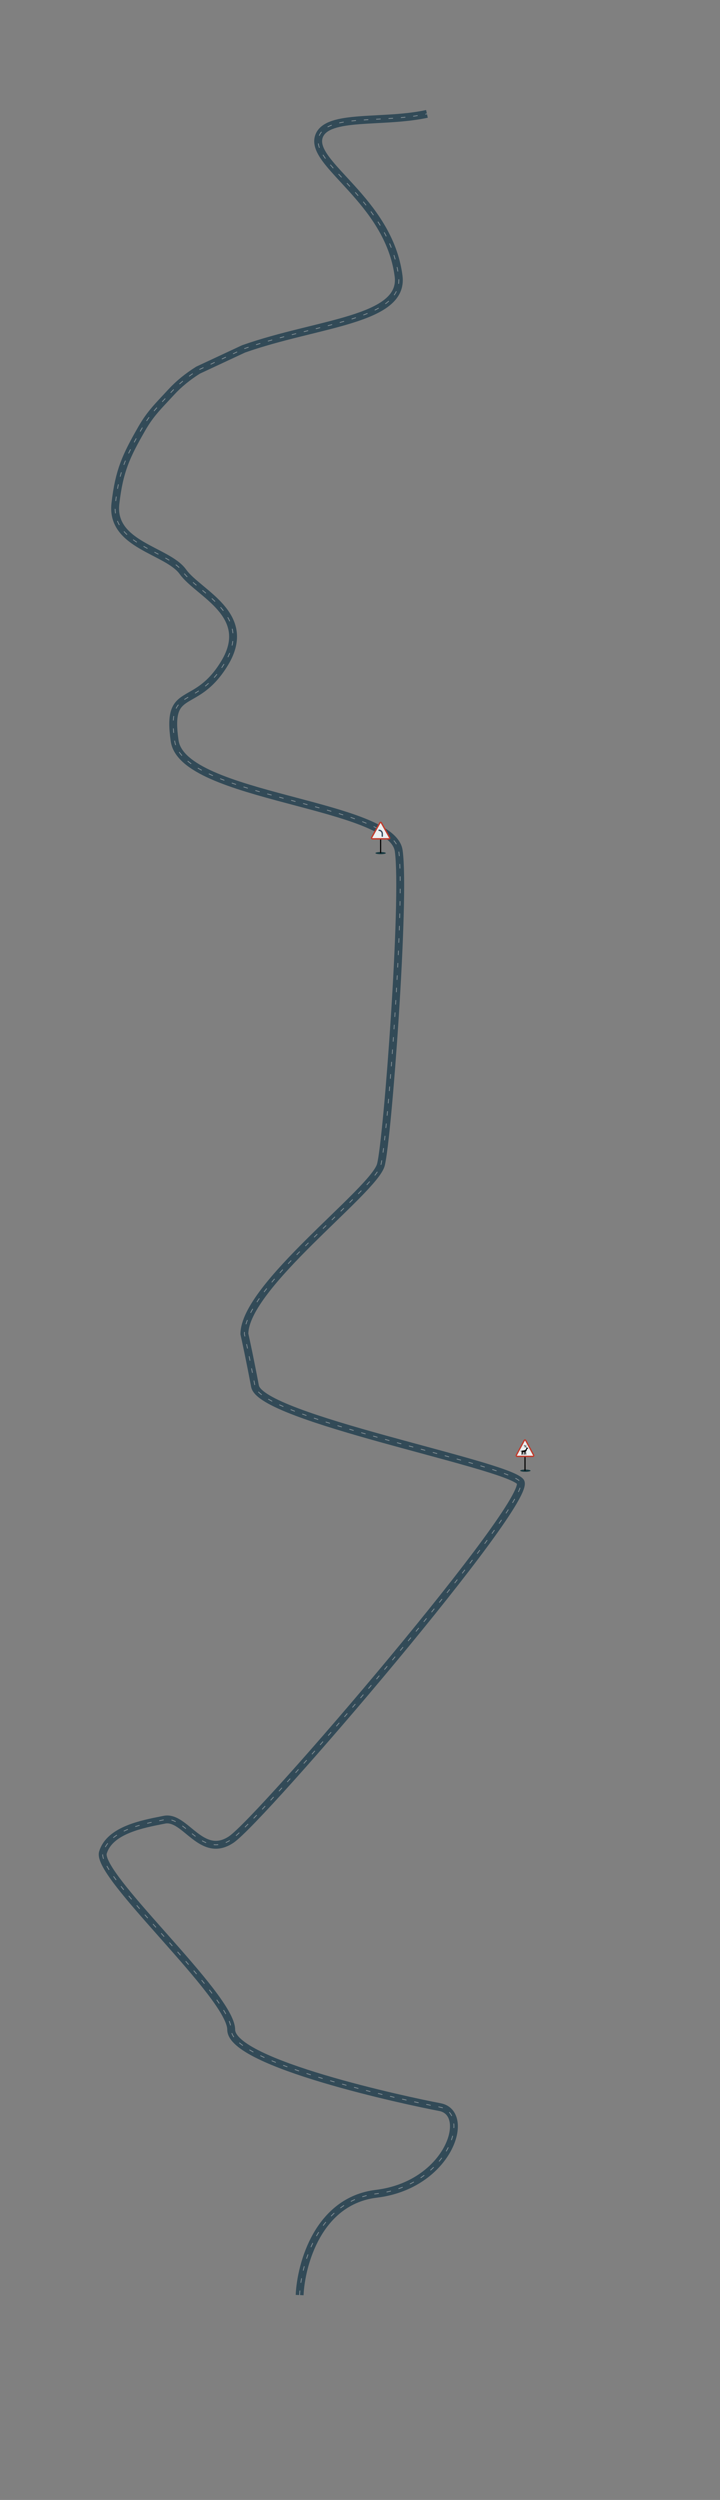 <svg width="1920" height="6663" viewBox="0 0 1920 6663" fill="none" xmlns="http://www.w3.org/2000/svg">
<rect x="0" y="0" width="1920" height="6663" fill="#808080" stroke="none"/>
<path fill-rule="evenodd" clip-rule="evenodd" d="M891.858 342.045C874.383 347.952 864.567 355.956 860.659 366.539C855.874 379.5 860.874 395.226 877.239 417.529C889.087 433.677 905.264 451.177 923.744 471.17C930.422 478.394 937.401 485.944 944.585 493.873C997.921 552.738 1059.75 629.613 1073.31 734.509C1077.68 768.284 1063.94 794.188 1039.01 814.294C1014.71 833.889 979.394 848.398 938.85 860.999C905.299 871.427 867.198 880.822 827.431 890.628C818.956 892.718 810.405 894.827 801.806 896.968C752.823 909.166 702.006 922.486 653.432 939.641L533.426 995.637C507.594 1011.9 484.283 1030.52 464.456 1052.1C458.579 1058.5 453.102 1064.35 447.94 1069.86C423.506 1095.94 406.135 1114.49 386.844 1148.21C366.361 1184.02 351.745 1211.15 340.945 1240.14C330.193 1269.01 323.094 1300.09 318.163 1343.68C315.345 1368.59 321.703 1387.52 333.259 1403.15C345.084 1419.15 362.679 1432.13 382.991 1444.07C393.092 1450.02 403.656 1455.59 414.306 1461.12C415.779 1461.89 417.256 1462.65 418.733 1463.42C427.857 1468.15 437.016 1472.91 445.682 1477.76C465.576 1488.91 484.567 1501.48 496.279 1517.9C505.575 1530.94 521.339 1544.31 540.131 1559.94L542.06 1561.55C559.879 1576.36 579.706 1592.84 596.028 1611.61C613.015 1631.15 626.874 1653.89 630.867 1680.95C634.888 1708.2 628.701 1738.42 608.224 1772.42C588.048 1805.92 567.691 1826.57 548.739 1841.03C536.183 1850.61 523.622 1857.79 513.201 1863.75C508.497 1866.44 504.228 1868.89 500.594 1871.19C488.466 1878.86 480.647 1886.21 476.318 1899.43C471.707 1913.51 470.678 1935.39 476.121 1973C478.395 1988.7 487.667 2003.45 503.887 2017.61C520.15 2031.81 542.735 2044.82 570.095 2056.95C624.847 2081.23 696.338 2101 768.677 2120.23C775.154 2121.95 781.639 2123.67 788.117 2125.38C853.541 2142.71 918.386 2159.88 969.192 2179.74C997.116 2190.65 1021.48 2202.62 1039.61 2216.3C1057.68 2229.93 1070.82 2246.23 1073.63 2266.03C1078.27 2298.81 1078.63 2363.59 1076.43 2442.45C1074.22 2521.65 1069.4 2615.97 1063.46 2708.42C1057.52 2800.88 1050.45 2891.55 1043.73 2963.44C1037.07 3034.82 1030.66 3088.87 1025.89 3107.15C1023.01 3118.18 1014.27 3131.25 1003.08 3145.07C991.576 3159.28 976.303 3175.66 958.747 3193.51C939.344 3213.24 916.664 3235.24 892.796 3258.39C873.728 3276.88 853.902 3296.11 834.381 3315.51C790.062 3359.55 746.679 3405.05 714.42 3447.32C698.296 3468.44 685.141 3488.51 676.053 3506.98C667.168 3525.04 662.489 3540.92 662.24 3554.37C666.574 3573.57 677.768 3625.89 690.318 3692.56C690.755 3694.88 692.574 3698.5 697.509 3703.36C702.342 3708.12 709.399 3713.32 718.724 3718.87C737.358 3729.96 763.602 3741.63 795.378 3753.62C858.84 3777.57 942.617 3802.16 1027.55 3825.69C1060.46 3834.81 1093.57 3843.77 1125.69 3852.47C1176.22 3866.15 1224.29 3879.17 1265.26 3891.06C1298.79 3900.8 1327.88 3909.88 1349.93 3918.07C1360.94 3922.16 1370.4 3926.1 1377.87 3929.88C1384.98 3933.47 1391.56 3937.52 1395.53 3942.24C1399.34 3946.76 1399.8 3952.34 1399.51 3956.51C1399.2 3960.87 1397.93 3965.64 1396.19 3970.5C1392.68 3980.29 1386.45 3992.57 1378.18 4006.75C1361.57 4035.22 1335.71 4073.01 1303.55 4116.86C1239.17 4204.63 1148.85 4317.61 1054.89 4430.65C960.906 4543.71 863.179 4656.95 783.948 4745.27C744.338 4789.42 709.303 4827.4 681.646 4856.03C654.363 4884.28 633.401 4904.35 622.323 4911.73C600.346 4926.39 579.914 4929.78 560.814 4925.81C542.311 4921.96 526.184 4911.41 512.097 4900.57C506.918 4896.59 501.786 4892.38 496.87 4888.35C495.091 4886.89 493.339 4885.45 491.624 4884.06C485.039 4878.7 478.848 4873.85 472.78 4869.87C460.5 4861.8 450.352 4858.35 440.54 4860.3C438.523 4860.7 436.468 4861.1 434.38 4861.51C407.407 4866.82 374.992 4873.2 346.57 4884.73C315.781 4897.21 292.398 4914.66 284.547 4940.55C284.226 4941.6 284.02 4944.16 285.392 4949C286.722 4953.68 289.253 4959.54 293.096 4966.56C300.775 4980.61 312.929 4997.98 328.418 5017.88C357.924 5055.79 398.452 5101.52 440.31 5148.76L446.421 5155.66C490.27 5205.16 535.016 5255.92 568.793 5299.97C585.678 5321.99 600.028 5342.6 610.203 5360.74C620.154 5378.48 626.999 5395.37 626.999 5409.5C626.999 5416.1 631.456 5424.85 643.828 5435.64C655.887 5446.16 673.705 5457.06 696.122 5468.06C740.864 5490 801.797 5511.3 865.879 5530.44C993.915 5568.67 1132.66 5597.72 1174.94 5605.68C1187.65 5608.07 1198.13 5613.88 1205.89 5622.56C1213.58 5631.16 1218.11 5642.04 1219.96 5653.92C1223.64 5677.47 1217.03 5706 1201.9 5733.71C1171.48 5789.48 1104.9 5845.26 1004.77 5857.42C931.552 5866.31 883.868 5910.56 853.694 5963.44C823.376 6016.57 811.265 6077.66 809.489 6117.47L788.51 6116.53C790.4 6074.17 803.139 6009.66 835.455 5953.03C867.914 5896.15 920.646 5846.48 1002.23 5836.58C1095.59 5825.24 1156.27 5773.51 1183.47 5723.66C1197.16 5698.56 1201.96 5674.75 1199.21 5657.16C1197.85 5648.46 1194.72 5641.57 1190.23 5636.55C1185.8 5631.6 1179.59 5627.92 1171.06 5626.32C1128.34 5618.28 988.833 5589.07 859.87 5550.56C795.452 5531.32 733.197 5509.63 686.876 5486.91C663.762 5475.58 644.08 5463.73 630.022 5451.47C616.277 5439.48 605.999 5425.4 605.999 5409.5C605.999 5401.13 601.579 5388.29 591.887 5371.02C582.419 5354.14 568.75 5334.43 552.127 5312.75C518.888 5269.39 474.666 5219.21 430.702 5169.59L424.371 5162.44C382.72 5115.44 341.781 5069.23 311.846 5030.78C296.139 5010.6 283.165 4992.18 274.67 4976.64C270.426 4968.88 267.109 4961.49 265.19 4954.73C263.314 4948.12 262.459 4941.02 264.451 4934.45C275.1 4899.34 305.968 4878.53 338.678 4865.27C369.066 4852.95 403.396 4846.2 430.062 4840.96C432.247 4840.53 434.381 4840.11 436.458 4839.7C454.396 4836.14 470.436 4843.2 484.312 4852.32C491.322 4856.92 498.201 4862.34 504.87 4867.76C506.741 4869.28 508.587 4870.8 510.422 4872.3C515.254 4876.26 520.002 4880.16 524.901 4883.93C538.439 4894.34 551.437 4902.41 565.09 4905.25C578.147 4907.97 592.902 4906.11 610.675 4894.26C619.472 4888.4 638.761 4870.2 666.542 4841.44C693.949 4813.07 728.793 4775.3 768.316 4731.25C847.35 4643.14 944.905 4530.1 1038.74 4417.22C1132.59 4304.32 1222.61 4191.71 1286.62 4104.44C1318.66 4060.76 1344 4023.67 1360.05 3996.16C1368.11 3982.35 1373.57 3971.38 1376.42 3963.42C1377.86 3959.4 1378.44 3956.68 1378.56 3955.02C1378.56 3954.97 1378.57 3954.92 1378.57 3954.87C1377 3953.51 1373.86 3951.38 1368.4 3948.62C1361.93 3945.35 1353.28 3941.72 1342.62 3937.76C1321.31 3929.85 1292.82 3920.94 1259.4 3911.23C1218.57 3899.37 1170.86 3886.46 1120.52 3872.83C1088.37 3864.12 1055.15 3855.13 1021.95 3845.93C937.006 3822.4 852.408 3797.59 787.964 3773.27C755.787 3761.13 728.195 3748.95 707.981 3736.91C697.882 3730.9 689.263 3724.71 682.774 3718.32C676.389 3712.04 671.243 3704.74 669.68 3696.44C656.902 3628.55 645.548 3575.68 641.491 3557.83L641.23 3556.68V3555.5C641.23 3537.32 647.354 3517.74 657.211 3497.71C667.115 3477.58 681.132 3456.32 697.727 3434.57C730.905 3391.1 775.147 3344.76 819.579 3300.61C839.576 3280.74 859.488 3261.43 878.524 3242.97C902.127 3220.08 924.381 3198.5 943.775 3178.78C961.188 3161.08 975.899 3145.27 986.761 3131.85C997.942 3118.04 1003.95 3108.07 1005.57 3101.85C1009.8 3085.63 1016.08 3033.67 1022.82 2961.49C1029.51 2889.83 1036.57 2799.37 1042.5 2707.08C1048.43 2614.78 1053.24 2520.73 1055.44 2441.86C1057.64 2362.66 1057.19 2299.69 1052.83 2268.97C1051.14 2257.02 1042.92 2245.1 1026.97 2233.06C1011.08 2221.07 988.765 2209.93 961.549 2199.29C911.929 2179.91 848.283 2163.05 782.515 2145.62C776.12 2143.93 769.706 2142.23 763.282 2140.52C691.246 2121.37 618.112 2101.21 561.583 2076.15C533.303 2063.61 508.583 2049.59 490.076 2033.43C471.526 2017.24 458.565 1998.3 455.338 1976C449.781 1937.61 450.19 1911.74 456.36 1892.9C462.812 1873.2 475.118 1862.45 489.366 1853.44C494.409 1850.25 499.417 1847.4 504.531 1844.48C514.31 1838.91 524.473 1833.13 536.002 1824.33C552.83 1811.49 571.411 1792.83 590.235 1761.58C608.758 1730.83 613.259 1705.48 610.092 1684.02C606.898 1662.36 595.694 1643.23 580.181 1625.39C564.998 1607.93 546.327 1592.41 528.148 1577.29L526.703 1576.09C508.558 1561 490.385 1545.81 479.18 1530.1C470.392 1517.77 455.071 1507.09 435.418 1496.08C427.074 1491.41 418.255 1486.83 409.115 1482.09C407.625 1481.32 406.126 1480.54 404.62 1479.76C393.952 1474.21 382.961 1468.42 372.343 1462.18C351.218 1449.75 330.719 1435.04 316.372 1415.63C301.756 1395.86 293.864 1371.66 297.296 1341.32C302.365 1296.51 309.768 1263.68 321.266 1232.81C332.717 1202.07 348.101 1173.65 368.615 1137.79C389.209 1101.79 408.34 1081.38 432.968 1055.11C438.054 1049.69 443.374 1044.01 448.99 1037.9C470.446 1014.54 495.476 994.66 522.811 977.505L523.362 977.159L645.473 920.181L645.951 920.012C695.688 902.415 747.512 888.847 796.732 876.59C805.463 874.416 814.103 872.285 822.633 870.182C862.381 860.379 899.724 851.169 932.617 840.945C972.727 828.479 1004.8 814.906 1025.83 797.948C1046.22 781.5 1055.74 762.38 1052.48 737.203C1039.81 639.157 981.977 566.417 929.023 507.973C922.308 500.562 915.621 493.329 909.103 486.279C890.309 465.95 872.919 447.14 860.308 429.952C843.558 407.125 832.134 383.168 840.959 359.265C848.047 340.069 864.986 328.961 885.133 322.15C905.276 315.341 930.648 312.115 957.98 310.006C973.16 308.834 989.015 307.992 1005.22 307.132C1048.44 304.837 1094.17 302.409 1136.26 293.24L1140.73 313.759C1096.84 323.32 1048.42 325.889 1004.7 328.209C988.91 329.047 973.73 329.853 959.596 330.943C932.458 333.037 909.339 336.135 891.858 342.045Z" fill="#324A57"/>
<path d="M799.001 6117C802.668 6034.83 848.701 5865.8 1003.5 5847C1197 5823.5 1258 5632 1173 5616C1088 5600 616.501 5499.5 616.501 5409.5C616.501 5319.5 256.001 4998.5 274.501 4937.5C293.001 4876.5 383.001 4861 438.501 4850C494.001 4839 537.001 4956 616.501 4903C696.001 4850 1427.5 3996.5 1387.5 3949C1347.5 3901.5 696.001 3779.5 680.001 3694.5C667.201 3626.5 655.821 3573.5 651.731 3555.5C651.731 3428 997.731 3173.5 1015.73 3104.5C1033.73 3035.5 1081.23 2394.5 1063.23 2267.5C1045.23 2140.5 487.731 2126.5 465.731 1974.5C443.731 1822.5 521.231 1896.5 599.231 1767C677.231 1637.5 528.731 1581.5 487.731 1524C446.731 1466.5 295.231 1453 307.731 1342.5C317.731 1254.1 336.734 1214.67 377.731 1143C401.838 1100.86 423.471 1081.2 456.725 1045C477.437 1022.45 501.702 1003.15 528.394 986.399L649.455 929.911C846.364 860.245 1078.15 853.76 1062.9 735.856C1036.66 532.914 823.589 436.629 850.811 362.903C872.802 303.344 1020.87 329.121 1138.5 303.5" stroke="#BEBEBE" stroke-opacity="0.6" stroke-width="2" stroke-dasharray="12 21"/>
<g clip-path="url(#clip0_108_2157)">
<ellipse cx="1015" cy="2273.77" rx="13.872" ry="2.931" fill="#193A41"/>
<path d="M1015 2236.16V2273.77" stroke="black" stroke-width="3"/>
<path d="M1011.55 2192.06L989.546 2231.32C989.192 2231.94 989.003 2232.65 989 2233.37C988.997 2234.09 989.179 2234.8 989.528 2235.43C989.877 2236.05 990.381 2236.58 990.989 2236.94C991.598 2237.31 992.291 2237.51 992.998 2237.52H1037C1037.71 2237.51 1038.4 2237.31 1039.01 2236.94C1039.62 2236.58 1040.12 2236.05 1040.47 2235.43C1040.82 2234.8 1041 2234.09 1041 2233.37C1041 2232.65 1040.81 2231.94 1040.45 2231.32L1018.45 2192.06C1018.11 2191.44 1017.61 2190.92 1017 2190.56C1016.39 2190.19 1015.7 2190 1015 2190C1014.3 2190 1013.61 2190.19 1013 2190.56C1012.39 2190.92 1011.89 2191.44 1011.55 2192.06Z" fill="#C03A2B"/>
<path d="M992.998 2233.86C992.928 2233.87 992.858 2233.85 992.799 2233.81C992.739 2233.77 992.692 2233.72 992.663 2233.65C992.614 2233.57 992.588 2233.48 992.588 2233.39C992.587 2233.3 992.612 2233.21 992.66 2233.13L1014.66 2193.87C1014.69 2193.81 1014.74 2193.75 1014.8 2193.72C1014.86 2193.68 1014.93 2193.66 1015 2193.66C1015.07 2193.66 1015.14 2193.68 1015.2 2193.72C1015.26 2193.75 1015.31 2193.81 1015.34 2193.87L1037.34 2233.13C1037.39 2233.21 1037.41 2233.3 1037.41 2233.39C1037.41 2233.48 1037.39 2233.57 1037.34 2233.65C1037.31 2233.72 1037.26 2233.77 1037.2 2233.81C1037.14 2233.85 1037.07 2233.86 1037 2233.86L992.998 2233.86Z" fill="#ECF0F1"/>
<path d="M1008.79 2212.69C1008.77 2212.71 1008.75 2212.73 1008.74 2212.76C1008.73 2212.79 1008.73 2212.82 1008.73 2212.85C1008.73 2212.88 1008.73 2212.91 1008.74 2212.93C1008.75 2212.96 1008.77 2212.99 1008.79 2213.01L1010.43 2214.67C1014.38 2214.68 1017.59 2217.95 1017.6 2221.98V2229.29C1017.6 2229.54 1017.69 2229.77 1017.86 2229.94C1018.03 2230.11 1018.26 2230.21 1018.49 2230.21H1020.29C1020.78 2230.21 1021.18 2229.8 1021.18 2229.29V2221.98C1021.18 2215.93 1016.37 2211.02 1010.43 2211.02L1008.79 2212.69Z" fill="#35495E"/>
</g>
<g clip-path="url(#clip1_108_2157)">
<ellipse cx="1401" cy="3919.77" rx="13.872" ry="2.931" fill="#193A41"/>
<path d="M1400 3882.16V3919.77" stroke="black" stroke-width="3"/>
<path d="M1396.68 3838.06L1375.53 3877.32C1375.18 3877.94 1375 3878.65 1375 3879.37C1375 3880.09 1375.17 3880.8 1375.51 3881.43C1375.84 3882.05 1376.33 3882.58 1376.91 3882.94C1377.5 3883.31 1378.16 3883.51 1378.84 3883.52H1421.16C1421.84 3883.51 1422.5 3883.31 1423.09 3882.94C1423.67 3882.58 1424.16 3882.05 1424.49 3881.43C1424.83 3880.8 1425 3880.09 1425 3879.37C1425 3878.65 1424.82 3877.94 1424.47 3877.32L1403.32 3838.06C1402.99 3837.44 1402.51 3836.92 1401.92 3836.56C1401.34 3836.19 1400.68 3836 1400 3836C1399.32 3836 1398.66 3836.19 1398.08 3836.56C1397.49 3836.92 1397.01 3837.44 1396.68 3838.06Z" fill="#C03A2B"/>
<path d="M1378.84 3879.86C1378.78 3879.87 1378.71 3879.85 1378.65 3879.81C1378.59 3879.77 1378.55 3879.72 1378.52 3879.65C1378.47 3879.57 1378.45 3879.48 1378.45 3879.39C1378.45 3879.3 1378.47 3879.21 1378.52 3879.13L1399.67 3839.87C1399.7 3839.81 1399.75 3839.75 1399.81 3839.72C1399.87 3839.68 1399.93 3839.66 1400 3839.66C1400.07 3839.66 1400.13 3839.68 1400.19 3839.72C1400.25 3839.75 1400.29 3839.81 1400.32 3839.87L1421.48 3879.13C1421.53 3879.21 1421.55 3879.3 1421.55 3879.39C1421.55 3879.48 1421.52 3879.57 1421.48 3879.65C1421.45 3879.72 1421.4 3879.77 1421.35 3879.81C1421.29 3879.85 1421.22 3879.86 1421.16 3879.86L1378.84 3879.86Z" fill="#ECF0F1"/>
<g clip-path="url(#clip2_108_2157)">
<path fill-rule="evenodd" clip-rule="evenodd" d="M1402.39 3854.92C1402.39 3854.92 1401.94 3852.76 1403.66 3851.78C1403.86 3851.67 1403.93 3851.42 1403.82 3851.22C1403.72 3851.02 1403.47 3850.94 1403.28 3851.05C1401.06 3852.31 1401.6 3855.09 1401.6 3855.09C1401.65 3855.32 1401.86 3855.46 1402.08 3855.42C1402.29 3855.37 1402.43 3855.15 1402.39 3854.92ZM1399.98 3853.21C1399.98 3853.21 1399.51 3852.51 1399.69 3851.49C1399.73 3851.27 1399.59 3851.05 1399.37 3851.01C1399.15 3850.96 1398.94 3851.11 1398.9 3851.34C1398.65 3852.73 1399.32 3853.7 1399.32 3853.7C1399.45 3853.88 1399.7 3853.93 1399.88 3853.79C1400.06 3853.66 1400.11 3853.4 1399.98 3853.21ZM1390.37 3866.14C1389.58 3866.14 1388.41 3866.43 1387.79 3868.01C1387.7 3868.22 1387.8 3868.46 1388 3868.55C1388.21 3868.64 1388.44 3868.54 1388.53 3868.32C1388.82 3867.58 1389.29 3867.23 1389.74 3867.08C1389.79 3866.93 1389.86 3866.79 1389.95 3866.65C1390.06 3866.46 1390.21 3866.29 1390.37 3866.14ZM1393.61 3874.72C1393.94 3873.48 1394.45 3872.36 1394.78 3871.31L1394.79 3871.28C1395.07 3871.37 1395.34 3871.43 1395.61 3871.47C1395.67 3872.72 1395.14 3873.21 1395.26 3874.67C1395.38 3876.04 1395.74 3877 1395.74 3877H1394.19C1393.85 3876.24 1393.71 3875.48 1393.61 3874.72ZM1402.45 3869.81C1402.74 3871.66 1403.11 3874.76 1403.03 3877H1401.59C1401.65 3875.48 1401.4 3874.22 1401.07 3873C1401.35 3872.14 1401.65 3871.27 1401.85 3870.27L1401.87 3870.26C1402.06 3870.13 1402.25 3869.98 1402.45 3869.81Z" fill="black"/>
<path fill-rule="evenodd" clip-rule="evenodd" d="M1403.75 3857.7C1403.96 3857.53 1404.2 3857.39 1404.45 3857.3C1403.5 3855.82 1400.92 3852.51 1396.99 3852.43C1396.77 3852.43 1396.59 3852.61 1396.58 3852.84C1396.58 3853.07 1396.75 3853.26 1396.98 3853.27C1400.53 3853.34 1402.86 3856.32 1403.75 3857.7Z" fill="black"/>
<path fill-rule="evenodd" clip-rule="evenodd" d="M1402.93 3855.9C1402.93 3855.9 1400.95 3857.37 1398.26 3855.39C1398.08 3855.26 1397.83 3855.31 1397.7 3855.49C1397.57 3855.68 1397.62 3855.94 1397.8 3856.08C1401.03 3858.45 1403.41 3856.57 1403.41 3856.57C1403.58 3856.43 1403.62 3856.17 1403.49 3855.99C1403.36 3855.8 1403.11 3855.76 1402.93 3855.9ZM1405.34 3858C1404.65 3857.96 1403.94 3858.38 1403.79 3859.09C1401.43 3870.33 1388.32 3862.44 1390.67 3869.47C1391.15 3870.93 1391.37 3872.54 1391.02 3873.83C1390.56 3875.51 1390.66 3877 1390.66 3877H1392.46C1392.49 3874.73 1393.47 3872.78 1394.02 3871.05C1394.14 3870.61 1394.58 3870.36 1395 3870.48C1395.94 3870.76 1396.68 3870.74 1397.51 3870.49C1397.64 3870.45 1397.78 3870.44 1397.91 3870.48C1398.05 3870.51 1398.17 3870.58 1398.27 3870.67C1398.37 3870.77 1398.45 3870.89 1398.49 3871.02C1398.53 3871.16 1398.54 3871.3 1398.52 3871.44C1398.18 3873.19 1397.63 3874.64 1397.74 3877H1399.61C1399.48 3874.29 1400.56 3872.59 1401.07 3870.1C1401.09 3869.99 1401.13 3869.89 1401.2 3869.8C1401.26 3869.7 1401.33 3869.63 1401.43 3869.57C1403.17 3868.37 1405.16 3865.43 1405.34 3862.2C1405.36 3861.75 1405.72 3861.4 1406.15 3861.41C1407.01 3861.44 1407.6 3861.04 1408.16 3860.56C1408.33 3860.4 1408.4 3860.33 1408.4 3860.09C1408.4 3859.56 1408 3859.11 1407.49 3859.06C1407.09 3859.03 1406.61 3858.87 1406.21 3858.43C1405.95 3858.14 1405.64 3858.02 1405.34 3858Z" fill="black"/>
</g>
</g>
<defs>
<clipPath id="clip0_108_2157">
<rect width="52" height="92" fill="white" transform="translate(989 2190)"/>
</clipPath>
<clipPath id="clip1_108_2157">
<rect width="50" height="92" fill="white" transform="translate(1375 3836)"/>
</clipPath>
<clipPath id="clip2_108_2157">
<rect width="25" height="26" fill="white" transform="translate(1385.58 3851)"/>
</clipPath>
</defs>
</svg>
